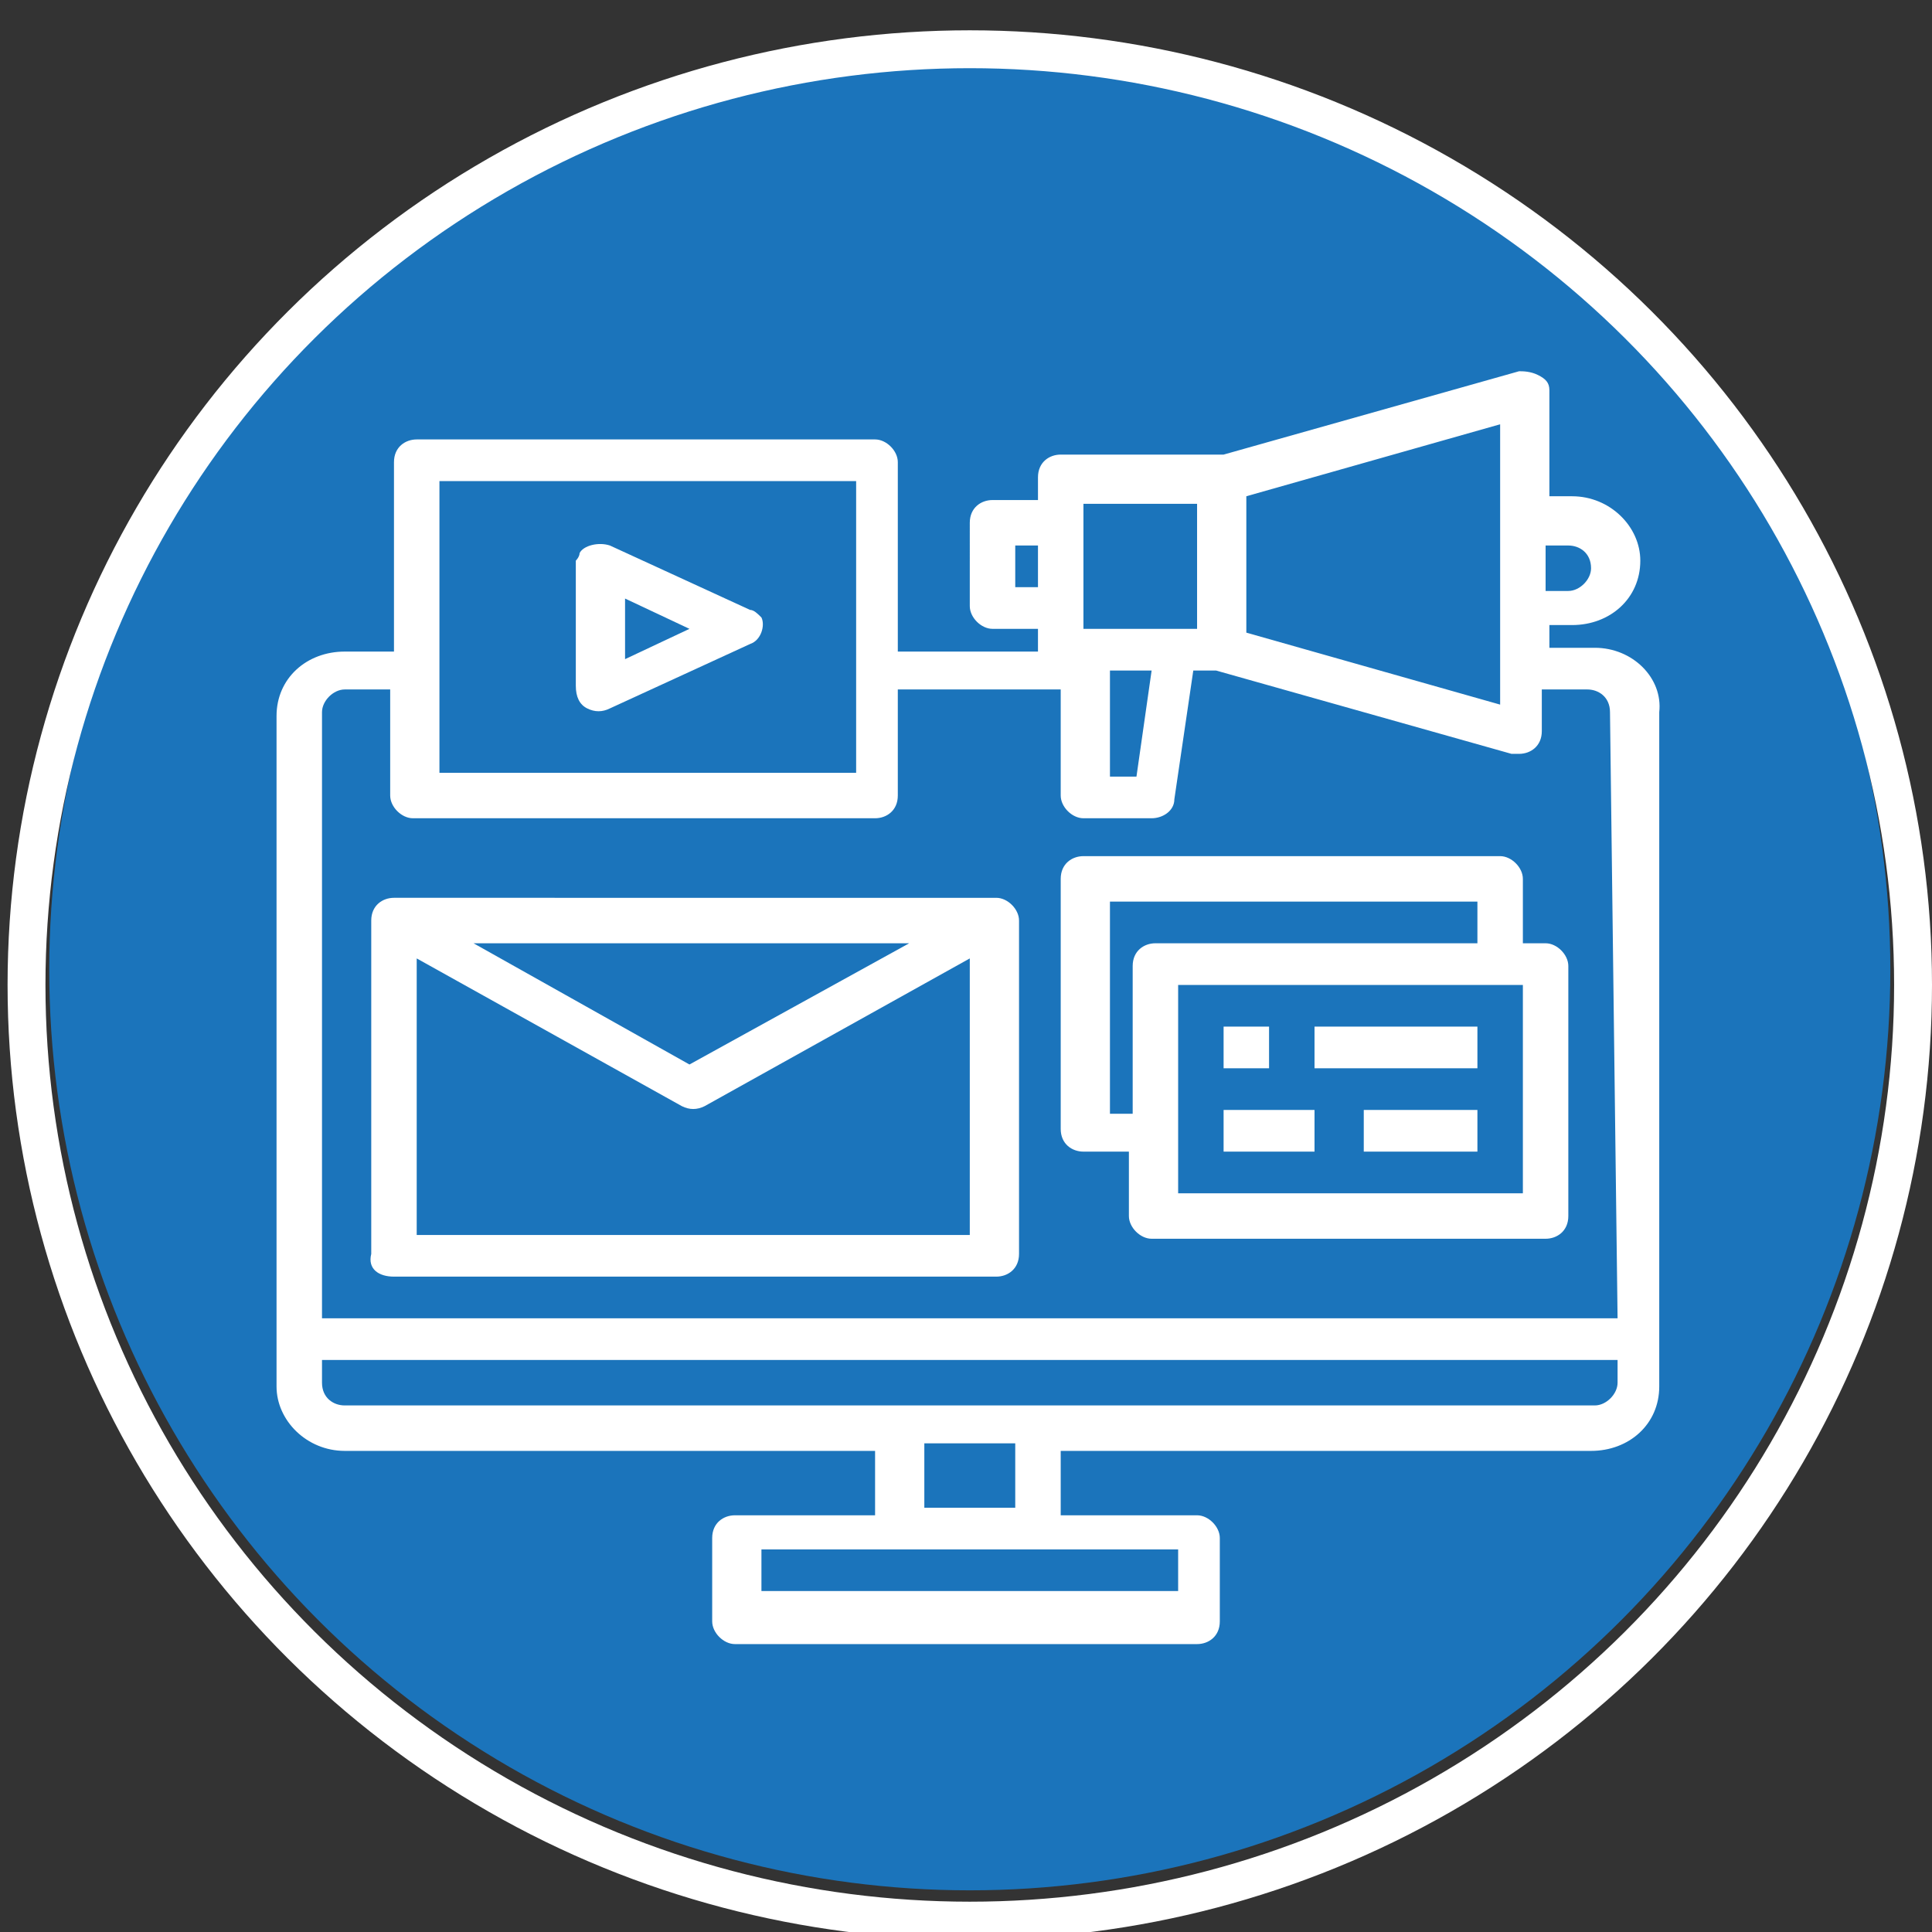 <?xml version="1.0" encoding="utf-8"?>
<!-- Generator: Adobe Illustrator 25.2.0, SVG Export Plug-In . SVG Version: 6.00 Build 0)  -->
<svg version="1.1" id="Layer_1" xmlns="http://www.w3.org/2000/svg" xmlns:xlink="http://www.w3.org/1999/xlink" x="0px" y="0px"
	 viewBox="0 0 51 51" style="enable-background:new 0 0 51 51;" xml:space="preserve">
<rect x="0" y="0" width="51" height="51" fill="#333333" stroke="none"/>
<style type="text/css">
	.st0{fill:#1B74BB;}
	.st1{fill:none;stroke:#FFFFFF;stroke-miterlimit:10;}
	.st2{fill:#FFFFFF;}
</style>
<circle class="st0" cx="25.6" cy="25.6" r="24.3"/>
<ellipse class="st1" cx="25.6" cy="26" rx="24.9" ry="24.7"/>
<g id="media-monitor-screen-Digital_Marketing">
	<path class="st2" d="M42.1,17.1h-1.2v-0.6h0.6c1,0,1.8-0.7,1.8-1.7c0-0.9-0.8-1.7-1.8-1.7l0,0h-0.6v-2.8c0-0.2-0.1-0.3-0.3-0.4
		c-0.2-0.1-0.4-0.1-0.5-0.1l-7.8,2.2H28c-0.3,0-0.6,0.2-0.6,0.6v0.6h-1.2c-0.3,0-0.6,0.2-0.6,0.6V16c0,0.3,0.3,0.6,0.6,0.6h1.2v0.6
		h-3.7v-5c0-0.3-0.3-0.6-0.6-0.6H11c-0.3,0-0.6,0.2-0.6,0.6v5H9.1c-1,0-1.8,0.7-1.8,1.7v17.7c0,0.9,0.8,1.7,1.8,1.7h14v1.7h-3.7
		c-0.3,0-0.6,0.2-0.6,0.6v2.2c0,0.3,0.3,0.6,0.6,0.6h12.2c0.3,0,0.6-0.2,0.6-0.6v-2.2c0-0.3-0.3-0.6-0.6-0.6H28v-1.7h14
		c1,0,1.8-0.7,1.8-1.7V18.8C43.9,17.9,43.1,17.1,42.1,17.1z M40.8,14.4h0.6c0.3,0,0.6,0.2,0.6,0.6c0,0.3-0.3,0.6-0.6,0.6h-0.6V14.4z
		 M32.9,13.1l6.7-1.9v7.4l-6.7-1.9V13.1z M28.6,13.3h3v3.3h-3V13.3z M30.4,17.7l-0.4,2.8h-0.7v-2.8H30.4z M26.8,15.5v-1.1h0.6v1.1
		H26.8z M11.6,12.7h11v7.7h-11V12.7z M31.1,40.9V42h-11v-1.1H31.1z M24.4,39.8v-1.7h2.4v1.7H24.4z M42.7,36.5c0,0.3-0.3,0.6-0.6,0.6
		H9.1c-0.3,0-0.6-0.2-0.6-0.6v-0.6h34.2V36.5z M42.7,34.8H8.5v-16c0-0.3,0.3-0.6,0.6-0.6h1.2V21c0,0.3,0.3,0.6,0.6,0.6h12.2
		c0.3,0,0.6-0.2,0.6-0.6v-2.8H28V21c0,0.3,0.3,0.6,0.6,0.6h1.8c0.3,0,0.6-0.2,0.6-0.5l0.5-3.4h0.6l7.8,2.2c0.1,0,0.1,0,0.2,0
		c0.3,0,0.6-0.2,0.6-0.6v-1.1h1.2c0.3,0,0.6,0.2,0.6,0.6L42.7,34.8z"/>
	<path class="st2" d="M10.4,33.7h15.9c0.3,0,0.6-0.2,0.6-0.6v-8.8c0-0.3-0.3-0.6-0.6-0.6H10.4c-0.3,0-0.6,0.2-0.6,0.6v8.8
		C9.7,33.5,10,33.7,10.4,33.7z M11,32.6v-7.3l7,3.9c0.2,0.1,0.4,0.1,0.6,0l7-3.9v7.3H11z M12.5,24.9h11.5l-5.8,3.2L12.5,24.9z"/>
	<path class="st2" d="M28.6,30.4h1.2v1.7c0,0.3,0.3,0.6,0.6,0.6h10.4c0.3,0,0.6-0.2,0.6-0.6v-6.6c0-0.3-0.3-0.6-0.6-0.6h-0.6v-1.7
		c0-0.3-0.3-0.6-0.6-0.6h-11c-0.3,0-0.6,0.2-0.6,0.6v6.6C28,30.2,28.3,30.4,28.6,30.4z M40.2,31.5h-9.1V26h9.1V31.5z M29.3,23.8H39
		v1.1h-8.5c-0.3,0-0.6,0.2-0.6,0.6v3.9h-0.6V23.8z"/>
	<path class="st2" d="M32.3,27.1h1.2v1.1h-1.2V27.1z"/>
	<path class="st2" d="M34.7,27.1H39v1.1h-4.3V27.1z"/>
	<path class="st2" d="M32.3,29.3h2.4v1.1h-2.4V29.3z"/>
	<path class="st2" d="M36,29.3h3v1.1h-3V29.3z"/>
	<path class="st2" d="M15.5,18.7c0.2,0.1,0.4,0.1,0.6,0l3.7-1.7c0.3-0.1,0.4-0.5,0.3-0.7c-0.1-0.1-0.2-0.2-0.3-0.2l-3.7-1.7
		c-0.3-0.1-0.7,0-0.8,0.2c0,0.1-0.1,0.2-0.1,0.2v3.3C15.2,18.4,15.3,18.6,15.5,18.7z M16.5,15.8l1.7,0.8l-1.7,0.8V15.8z"/>
</g>
</svg>
